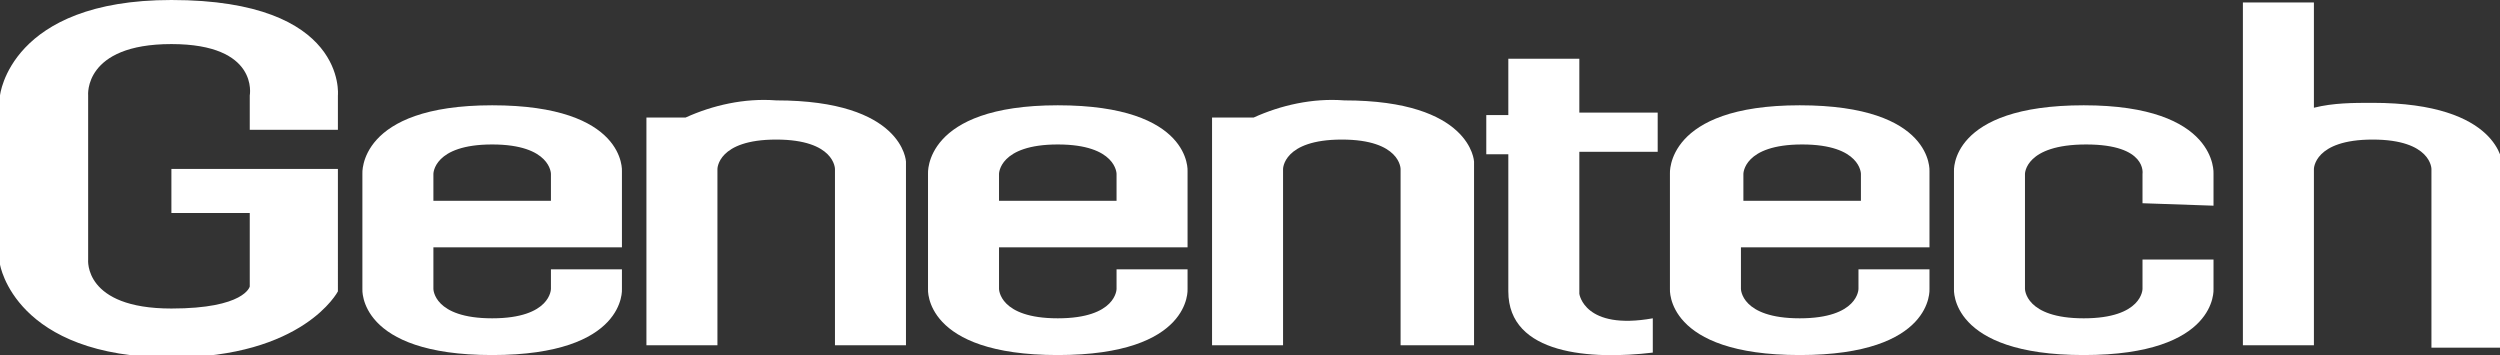 <?xml version="1.0" encoding="utf-8"?>
<!-- Generator: Adobe Illustrator 20.1.0, SVG Export Plug-In . SVG Version: 6.00 Build 0)  -->
<svg version="1.1" id="Layer_1" xmlns="http://www.w3.org/2000/svg" xmlns:xlink="http://www.w3.org/1999/xlink" x="0px" y="0px"
	 viewBox="0 0 102.1 14.5" style="enable-background:new 0 0 102.1 14.5;" xml:space="preserve">
<rect x="0" y="0" width="102.1" height="14.5" fill="#333333" stroke="none"/>
<style type="text/css">
	.st0{fill:#FFFFFF;}
</style>
<title>Artboard 1</title>
<g id="genentech">
	<path class="st0" d="M13.8,5.3V3.9c0,0,0.4-3.9-6.8-3.9C0.4,0,0,3.9,0,3.9v6.9c0,0,0.6,3.8,7,3.8c5.4,0,6.8-2.7,6.8-2.7V6.9H7v1.8
		h3.2v3c0,0-0.2,0.9-3.2,0.9c-3.6,0-3.4-2-3.4-2V3.9c0,0-0.2-2.1,3.4-2.1s3.2,2.1,3.2,2.1v1.4H13.8z"/>
	<path class="st0" d="M26.4,4.8v9.3h2.9V6.9c0,0,0-1.2,2.4-1.2s2.4,1.2,2.4,1.2v7.2H37V6.6c0,0-0.1-2.5-5.3-2.5
		c-1.3-0.1-2.6,0.2-3.7,0.7L26.4,4.8L26.4,4.8z"/>
	<path class="st0" d="M49.5,4.8v9.3h2.9V6.9c0,0,0-1.2,2.4-1.2s2.4,1.2,2.4,1.2v7.2h3V6.6c0,0-0.1-2.5-5.3-2.5
		c-1.3-0.1-2.6,0.2-3.7,0.7L49.5,4.8L49.5,4.8z"/>
	<path class="st0" d="M78.8,10.1h-7.7v1.7c0,0,0,1.2,2.4,1.2s2.4-1.2,2.4-1.2V11h2.9v0.8c0,0,0.2,2.7-5.3,2.7s-5.3-2.7-5.3-2.7V7.1
		c0,0-0.2-2.8,5.3-2.8S78.8,7,78.8,7V10.1L78.8,10.1z M71.2,7.1v1.1h4.8V7.1c0,0,0-1.2-2.4-1.2S71.2,7.1,71.2,7.1L71.2,7.1z"/>
	<path class="st0" d="M90.4,8.4V7.1c0,0,0.2-2.8-5.3-2.8s-5.3,2.7-5.3,2.7v4.8c0,0-0.2,2.7,5.3,2.7s5.3-2.7,5.3-2.7v-1.2h-2.9v1.2
		c0,0,0,1.2-2.4,1.2s-2.4-1.2-2.4-1.2s0-4.7,0-4.7s0-1.2,2.5-1.2s2.3,1.2,2.3,1.2v1.2L90.4,8.4z"/>
	<path class="st0" d="M60.7,4.7h0.9V2.4h2.9v2.2h3.2v1.6h-3.2V12c0,0,0.2,1.5,3,1v1.4c-2.5,0.3-5.9,0.1-5.9-2.5V6.3h-0.9L60.7,4.7
		L60.7,4.7z"/>
	<path class="st0" d="M91.6,0.1h2.9v4.3c0.8-0.2,1.6-0.2,2.4-0.2c5.2,0,5.3,2.5,5.3,2.5v7.5h-2.9V6.9c0,0,0-1.2-2.4-1.2
		s-2.4,1.2-2.4,1.2v7.2h-2.9L91.6,0.1L91.6,0.1z"/>
	<path class="st0" d="M48.5,10.1h-7.7v1.7c0,0,0,1.2,2.4,1.2c2.4,0,2.4-1.2,2.4-1.2V11h2.9v0.8c0,0,0.2,2.7-5.3,2.7
		s-5.3-2.7-5.3-2.7V7.1c0,0-0.2-2.8,5.3-2.8S48.5,7,48.5,7V10.1L48.5,10.1z M40.8,7.1v1.1h4.8V7.1c0,0,0-1.2-2.4-1.2
		S40.8,7.1,40.8,7.1L40.8,7.1z"/>
	<path class="st0" d="M25.4,10.1h-7.7v1.7c0,0,0,1.2,2.4,1.2s2.4-1.2,2.4-1.2V11h2.9v0.8c0,0,0.2,2.7-5.3,2.7s-5.3-2.7-5.3-2.7V7.1
		c0,0-0.2-2.8,5.3-2.8S25.4,7,25.4,7V10.1L25.4,10.1z M17.7,7.1v1.1h4.8V7.1c0,0,0-1.2-2.4-1.2S17.7,7.1,17.7,7.1L17.7,7.1z"/>
</g>
</svg>
